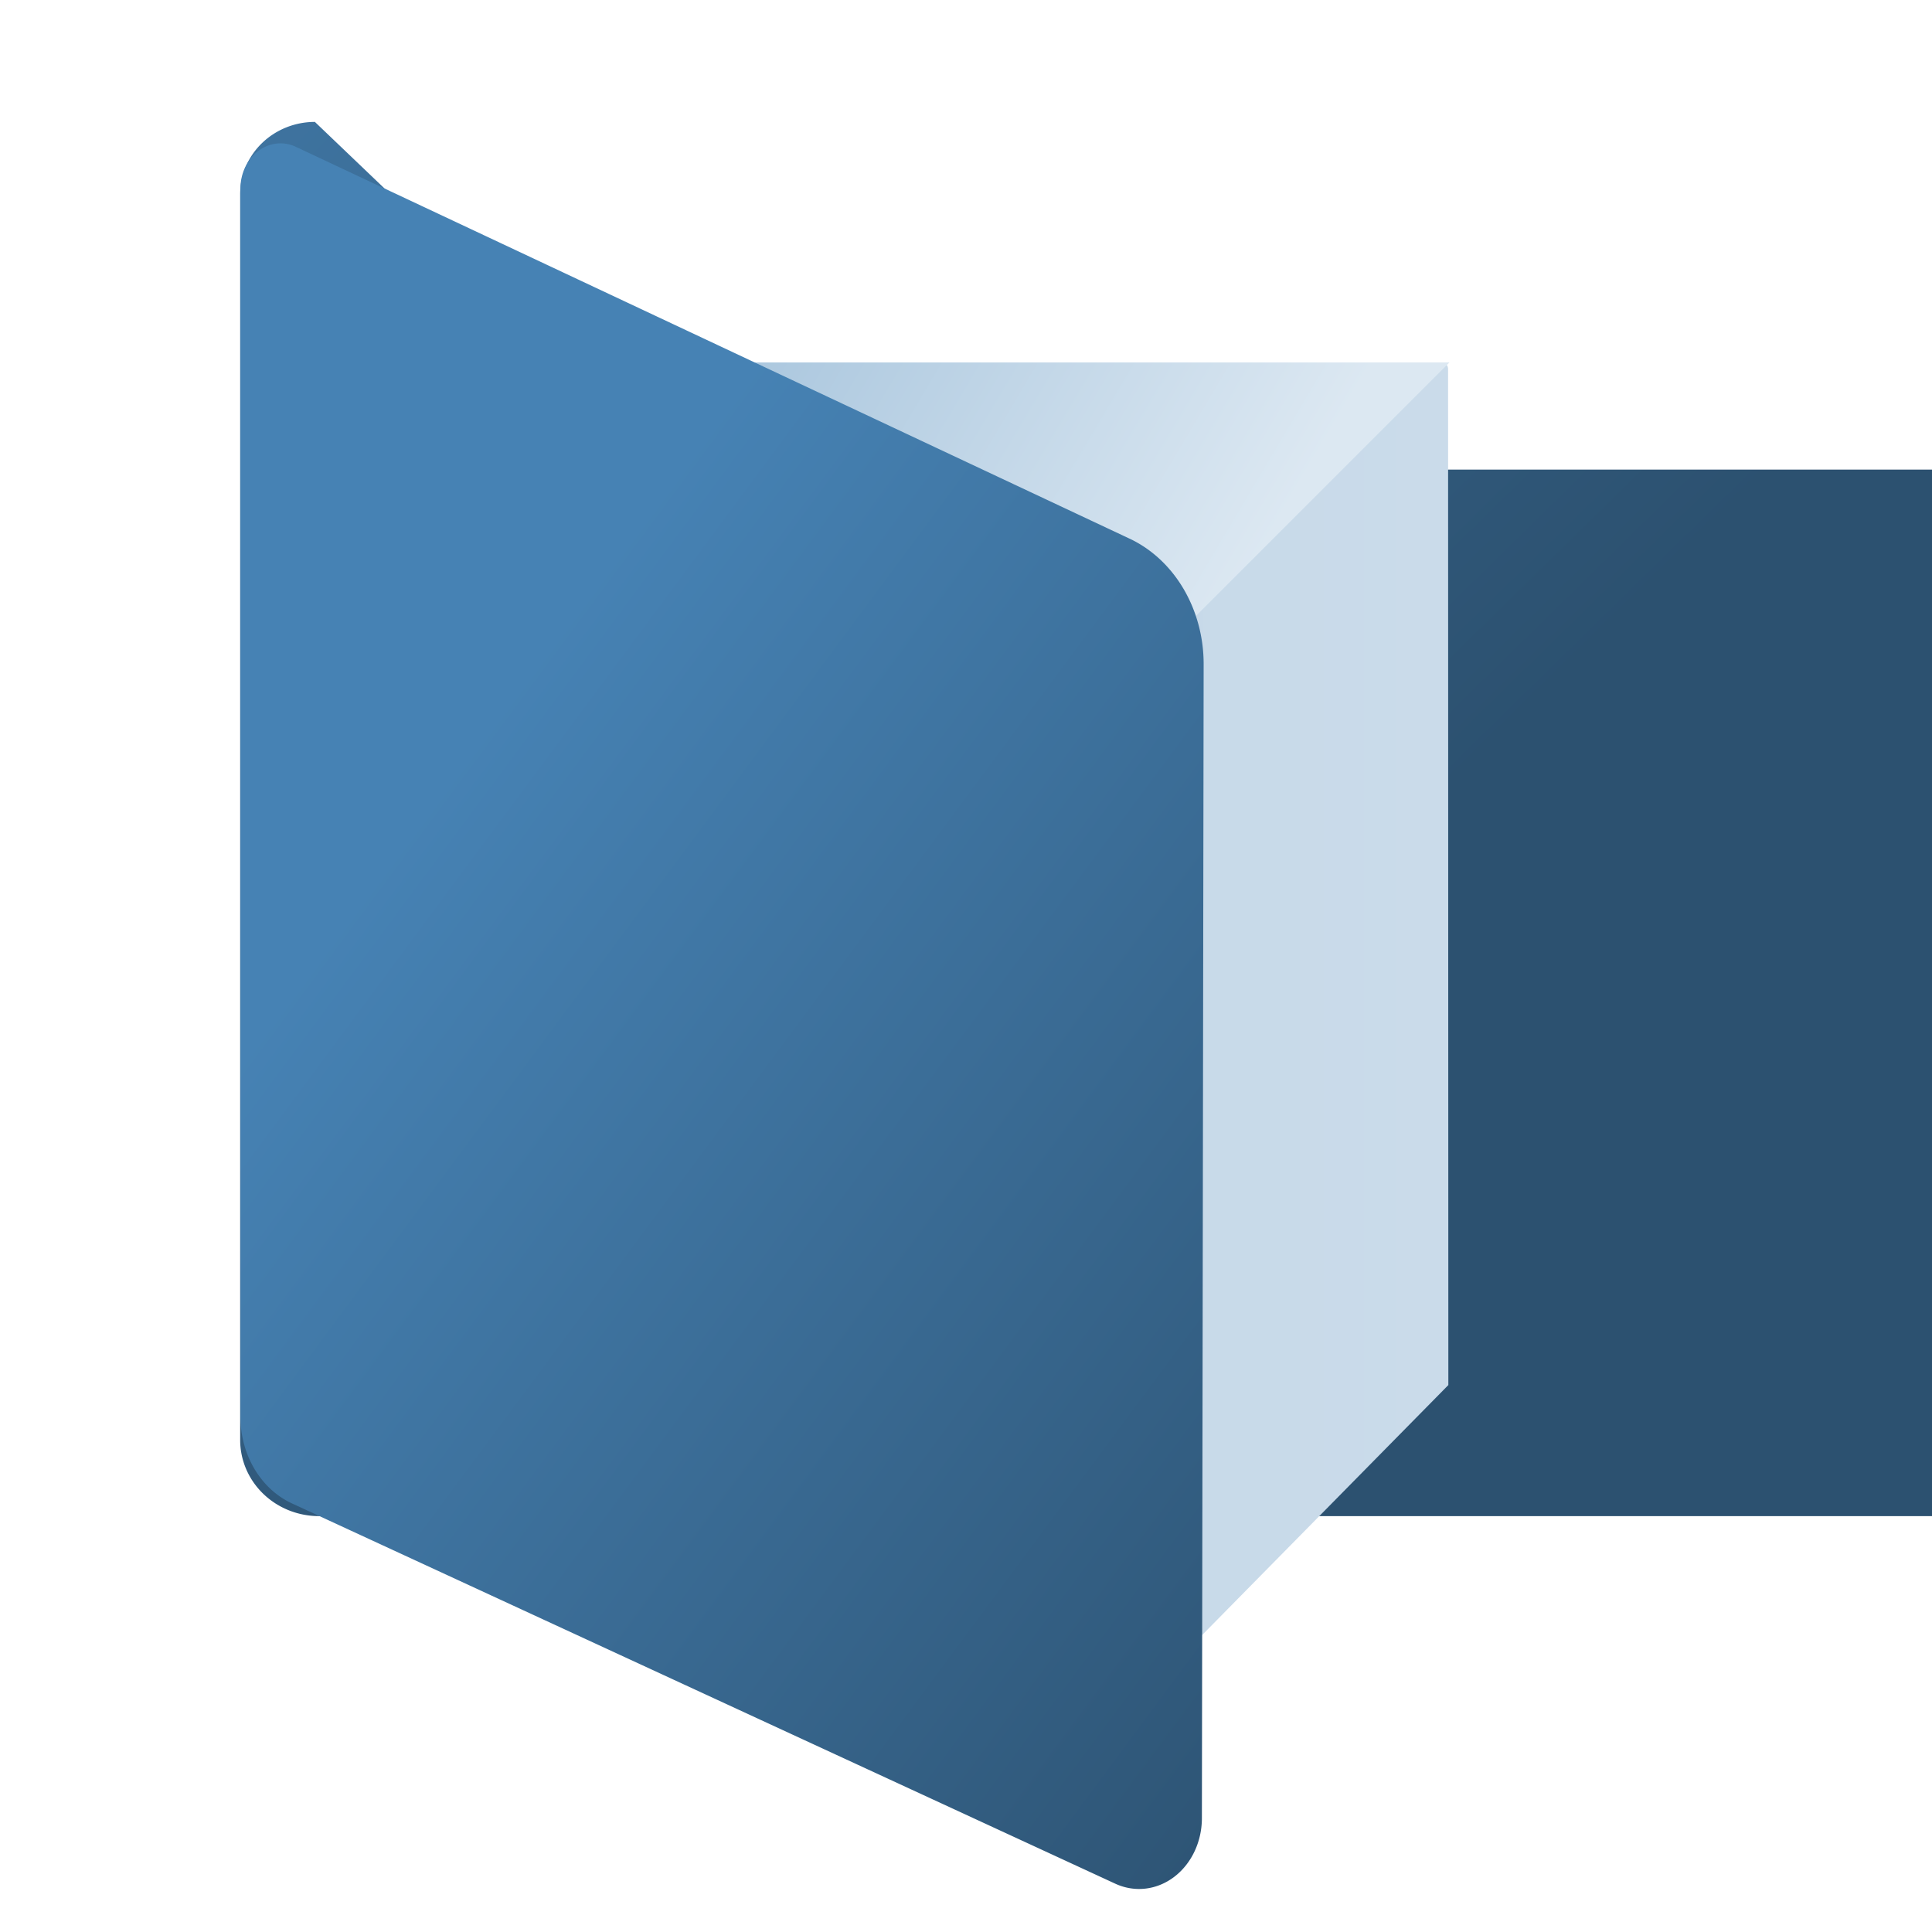 <?xml version="1.0" encoding="UTF-8" standalone="no"?>
<!-- Created with Inkscape (http://www.inkscape.org/) -->

<svg
   width="32"
   height="32"
   viewBox="0 0 8.467 8.467"
   version="1.1"
   id="svg1"
   inkscape:version="1.3 (0e150ed6c4, 2023-07-21)"
   sodipodi:docname="AppList.targetsize-32.svg"
   inkscape:export-filename="AppList.targetsize-32.png"
   inkscape:export-xdpi="96"
   inkscape:export-ydpi="96"
   xmlns:inkscape="http://www.inkscape.org/namespaces/inkscape"
   xmlns:sodipodi="http://sodipodi.sourceforge.net/DTD/sodipodi-0.dtd"
   xmlns:xlink="http://www.w3.org/1999/xlink"
   xmlns="http://www.w3.org/2000/svg"
   xmlns:svg="http://www.w3.org/2000/svg">
  <sodipodi:namedview
     id="namedview1"
     pagecolor="#ffffff"
     bordercolor="#666666"
     borderopacity="1.0"
     inkscape:showpageshadow="2"
     inkscape:pageopacity="0.0"
     inkscape:pagecheckerboard="0"
     inkscape:deskcolor="#d1d1d1"
     inkscape:document-units="px"
     showguides="true"
     inkscape:zoom="23.806246"
     inkscape:cx="19.679709"
     inkscape:cy="17.621426"
     inkscape:window-width="1412"
     inkscape:window-height="1237"
     inkscape:window-x="886"
     inkscape:window-y="111"
     inkscape:window-maximized="0"
     inkscape:current-layer="layer1"
     showgrid="true">
    <sodipodi:guide
       position="13.344,284.284"
       orientation="0,-1"
       id="guide1"
       inkscape:locked="false" />
    <sodipodi:guide
       position="-11.317,172.014"
       orientation="0,-1"
       id="guide2"
       inkscape:locked="false" />
    <sodipodi:guide
       position="12.7,290.729"
       orientation="1,0"
       id="guide3"
       inkscape:locked="false" />
    <sodipodi:guide
       position="126.433,265.703"
       orientation="1,0"
       id="guide4"
       inkscape:locked="false" />
    <inkscape:grid
       id="grid1"
       units="px"
       originx="0"
       originy="0"
       spacingx="0.265"
       spacingy="0.265"
       empcolor="#3f3fff"
       empopacity="0.251"
       color="#3f3fff"
       opacity="0.125"
       empspacing="5"
       dotted="false"
       gridanglex="30"
       gridanglez="30"
       visible="true" />
  </sodipodi:namedview>
  <defs
     id="defs1">
    <inkscape:path-effect
       effect="fillet_chamfer"
       id="path-effect1"
       is_visible="true"
       lpeversion="1"
       nodesatellites_param="F,0,0,1,0,0,0,1 @ F,0,0,1,0,0,0,1 @ F,0,0,1,0,0,0,1 @ F,0,0,1,0,0,0,1 @ F,0,0,1,0,0,0,1 @ F,0,0,1,0,0,0,1 @ F,0,0,1,0,0,0,1 @ F,0,0,1,0,0,0,1 @ F,0,0,1,0,0,0,1"
       radius="0"
       unit="px"
       method="auto"
       mode="F"
       chamfer_steps="1"
       flexible="false"
       use_knot_distance="true"
       apply_no_radius="true"
       apply_with_radius="true"
       only_selected="false"
       hide_knots="false" />
    <linearGradient
       id="linearGradient13"
       inkscape:collect="always">
      <stop
         style="stop-color:#7ba7cb;stop-opacity:1;"
         offset="0"
         id="stop13" />
      <stop
         style="stop-color:#dce8f2;stop-opacity:1;"
         offset="1"
         id="stop14" />
    </linearGradient>
    <linearGradient
       id="linearGradient11"
       inkscape:collect="always">
      <stop
         style="stop-color:#c0d5e6;stop-opacity:1;"
         offset="0"
         id="stop11" />
      <stop
         style="stop-color:#cadbea;stop-opacity:1;"
         offset="1"
         id="stop12" />
    </linearGradient>
    <linearGradient
       id="linearGradient8"
       inkscape:collect="always">
      <stop
         style="stop-color:#2c5170;stop-opacity:1;"
         offset="0"
         id="stop8" />
      <stop
         style="stop-color:#4682b4;stop-opacity:1;"
         offset="1"
         id="stop9" />
    </linearGradient>
    <linearGradient
       id="linearGradient6"
       inkscape:collect="always">
      <stop
         style="stop-color:#4682b4;stop-opacity:1;"
         offset="0"
         id="stop6" />
      <stop
         style="stop-color:#2c5170;stop-opacity:1;"
         offset="1"
         id="stop7" />
    </linearGradient>
    <inkscape:path-effect
       effect="fillet_chamfer"
       id="path-effect6"
       is_visible="true"
       lpeversion="1"
       nodesatellites_param="F,0,0,1,0,0,0,1 @ F,0,0,1,0,0,0,1 @ F,0,0,1,0,0,0,1 @ F,0,0,1,0,0,0,1 @ F,0,0,1,0,0,0,1 @ F,0,0,1,0,0,0,1 @ F,0,0,1,0,0,0,1 @ F,0,0,1,0,0,0,1"
       radius="0"
       unit="px"
       method="auto"
       mode="F"
       chamfer_steps="1"
       flexible="false"
       use_knot_distance="true"
       apply_no_radius="true"
       apply_with_radius="true"
       only_selected="false"
       hide_knots="false" />
    <inkscape:path-effect
       effect="fillet_chamfer"
       id="path-effect5"
       is_visible="true"
       lpeversion="1"
       nodesatellites_param="F,0,0,1,0,5.166,0,1 @ F,0,0,1,0,5.011,0,1 @ F,0,0,1,0,5.87,0,1 @ F,0,0,1,0,5.452,0,1"
       radius="0"
       unit="px"
       method="auto"
       mode="F"
       chamfer_steps="1"
       flexible="false"
       use_knot_distance="true"
       apply_no_radius="true"
       apply_with_radius="true"
       only_selected="false"
       hide_knots="false" />
    <inkscape:path-effect
       effect="fillet_chamfer"
       id="path-effect4"
       is_visible="true"
       lpeversion="1"
       nodesatellites_param="F,0,0,1,0,6.7,0,1 @ F,0,0,1,0,5,0,1 @ F,0,0,1,0,4.628,0,1 @ F,0,0,1,0,7.779,0,1"
       radius="0"
       unit="px"
       method="auto"
       mode="F"
       chamfer_steps="1"
       flexible="false"
       use_knot_distance="true"
       apply_no_radius="true"
       apply_with_radius="true"
       only_selected="false"
       hide_knots="false" />
    <linearGradient
       inkscape:collect="always"
       xlink:href="#linearGradient6"
       id="linearGradient7"
       x1="38.261"
       y1="78.551"
       x2="121.081"
       y2="147.853"
       gradientUnits="userSpaceOnUse" />
    <linearGradient
       inkscape:collect="always"
       xlink:href="#linearGradient8"
       id="linearGradient9"
       x1="103.261"
       y1="78.602"
       x2="8.525"
       y2="-14.689"
       gradientUnits="userSpaceOnUse" />
    <linearGradient
       inkscape:collect="always"
       xlink:href="#linearGradient11"
       id="linearGradient12"
       x1="35.962"
       y1="75.57"
       x2="115.179"
       y2="75.57"
       gradientUnits="userSpaceOnUse"
       gradientTransform="matrix(0.089,0,0,0.093,-0.387,-1.572)" />
    <linearGradient
       inkscape:collect="always"
       xlink:href="#linearGradient13"
       id="linearGradient14"
       x1="4.864"
       y1="22.97"
       x2="77.354"
       y2="75.541"
       gradientUnits="userSpaceOnUse"
       gradientTransform="matrix(0.083,0,0,0.099,0.712,-2.049)" />
  </defs>
  <g
     inkscape:label="Layer 1"
     inkscape:groupmode="layer"
     id="layer1">
    <rect
       style="fill:#000000;fill-opacity:0;stroke-width:0.176;stroke-linejoin:bevel"
       id="rect2"
       width="8.467"
       height="8.467"
       x="3.5527137e-15"
       y="0"
       inkscape:label="bg" />
    <g
       id="g2"
       transform="matrix(0.598,0,0,0.612,0.429,0.51)">
      <path
         style="opacity:1;fill:url(#linearGradient9);fill-opacity:1;stroke-width:0.334"
         id="rect1"
         width="99.838"
         height="99.838"
         x="25.148"
         y="24.897"
         inkscape:path-effect="#path-effect5"
         sodipodi:type="rect"
         d="m 30.314,24.897 h 89.661 a 5.011,5.011 45 0 1 5.011,5.011 V 118.865 a 5.87,5.87 135 0 1 -5.87,5.87 H 30.601 A 5.452,5.452 45 0 1 25.148,119.283 V 30.063 a 5.166,5.166 135 0 1 5.166,-5.166 z"
         transform="matrix(0.106,0,0,0.1,-1.623,-2.45)" />
      <path
         id="rect4"
         d="m 2.868,1.762 h 6.982 c 0.025,0 0.045,0.021 0.045,0.047 0,2.388 0.002,5.425 0.002,7.276 L 7.248,11.713 c 0,0 -3.179,-3.393 -3.184,-3.419 L 2.823,1.809 c -0.005,-0.026 0.02,-0.047 0.045,-0.047 z"
         style="fill:url(#linearGradient12);stroke-width:0.022"
         sodipodi:nodetypes="sssccssss" />
      <path
         id="path12"
         style="fill:url(#linearGradient14);fill-opacity:1;stroke-width:0.022"
         inkscape:transform-center-y="1.2247491"
         d="m 2.823,1.762 h 3.563 l 3.519,-10e-7 L 6.363,5.223 5.014,7.18 4.604,5.436 Z"
         sodipodi:nodetypes="ccccccc" />
      <path
         id="path4"
         style="fill:url(#linearGradient7);stroke-width:0.255"
         inkscape:transform-center-x="-0.55501684"
         d="M 99.198,56.121 29.772,27.197 a 3.333,3.333 146.309 0 0 -4.615,3.077 l 2.74e-4,90.688 a 6.896,6.896 56.133 0 0 4.283,6.381 l 68.573,28.077 a 5.231,5.231 146.183 0 0 7.212,-4.832 l 0.146,-85.192 a 10.031,10.031 56.358 0 0 -6.173,-9.276 z"
         inkscape:transform-center-y="1.2049291"
         inkscape:path-effect="#path-effect4"
         inkscape:original-d="M 105.38245,58.697291 25.156409,25.27416 l 3.03e-4,100.31587 80.054438,32.77819 z"
         transform="matrix(0.088,0,0,0.097,-1.169,-2.42)"
         sodipodi:nodetypes="ccccc" />
    </g>
  </g>
</svg>
